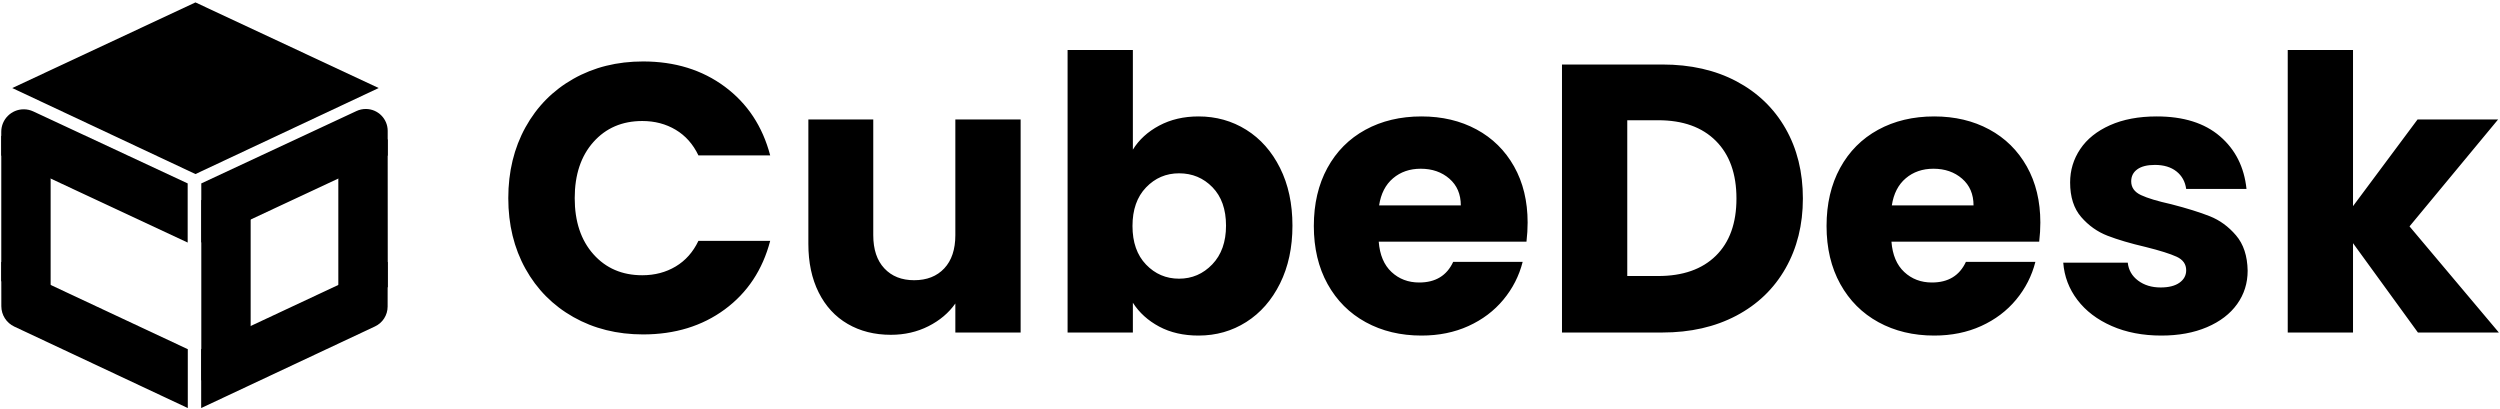 <?xml version="1.0" encoding="UTF-8"?>
<svg width="812px" height="133px" viewBox="0 0 812 133" version="1.1" xmlns="http://www.w3.org/2000/svg" xmlns:xlink="http://www.w3.org/1999/xlink">
    <!-- Generator: Sketch 62 (91390) - https://sketch.com -->
    <title>Group 3</title>
    <desc>Created with Sketch.</desc>
    <g id="Page-1" stroke="none" stroke-width="1" fill="none" fill-rule="evenodd">
        <g id="Desktop-HD-Copy" transform="translate(-801, -2775)" fill="#000000">
            <g id="Group-3" transform="translate(794, 2744)">
                <path d="M215.864,139.62 C226.197,139.62 235.043,136.913 242.4,131.498 C249.757,126.083 254.676,118.664 257.156,109.24 L257.156,109.24 L233.844,109.24 C232.108,112.877 229.649,115.647 226.466,117.548 C223.283,119.449 219.667,120.4 215.616,120.4 C209.085,120.4 203.795,118.127 199.744,113.58 C195.693,109.033 193.668,102.957 193.668,95.352 C193.668,87.747 195.693,81.671 199.744,77.124 C203.795,72.577 209.085,70.304 215.616,70.304 C219.667,70.304 223.283,71.255 226.466,73.156 C229.649,75.057 232.108,77.827 233.844,81.464 L233.844,81.464 L257.156,81.464 C254.676,72.04 249.757,64.6 242.4,59.144 C235.043,53.688 226.197,50.96 215.864,50.96 C207.432,50.96 199.889,52.841 193.234,56.602 C186.579,60.363 181.392,65.613 177.672,72.35 C173.952,79.087 172.092,86.755 172.092,95.352 C172.092,103.949 173.952,111.596 177.672,118.292 C181.392,124.988 186.579,130.217 193.234,133.978 C199.889,137.739 207.432,139.62 215.864,139.62 Z M296.34,139.744 C300.804,139.744 304.875,138.814 308.554,136.954 C312.233,135.094 315.147,132.635 317.296,129.576 L317.296,129.576 L317.296,139 L338.5,139 L338.5,69.808 L317.296,69.808 L317.296,107.38 C317.296,112.009 316.097,115.605 313.7,118.168 C311.303,120.731 308.037,122.012 303.904,122.012 C299.853,122.012 296.629,120.731 294.232,118.168 C291.835,115.605 290.636,112.009 290.636,107.38 L290.636,107.38 L290.636,69.808 L269.556,69.808 L269.556,110.232 C269.556,116.267 270.672,121.516 272.904,125.98 C275.136,130.444 278.277,133.854 282.328,136.21 C286.379,138.566 291.049,139.744 296.34,139.744 Z M396.284,139.992 C401.988,139.992 407.155,138.525 411.784,135.59 C416.413,132.655 420.071,128.481 422.758,123.066 C425.445,117.651 426.788,111.389 426.788,104.28 C426.788,97.171 425.445,90.929 422.758,85.556 C420.071,80.183 416.413,76.049 411.784,73.156 C407.155,70.263 401.988,68.816 396.284,68.816 C391.489,68.816 387.232,69.808 383.512,71.792 C379.792,73.776 376.94,76.38 374.956,79.604 L374.956,79.604 L374.956,47.24 L353.752,47.24 L353.752,139 L374.956,139 L374.956,129.328 C377.023,132.552 379.875,135.135 383.512,137.078 C387.149,139.021 391.407,139.992 396.284,139.992 Z M389.96,121.516 C385.744,121.516 382.169,119.987 379.234,116.928 C376.299,113.869 374.832,109.695 374.832,104.404 C374.832,99.113 376.299,94.939 379.234,91.88 C382.169,88.821 385.744,87.292 389.96,87.292 C394.259,87.292 397.875,88.801 400.81,91.818 C403.745,94.835 405.212,98.989 405.212,104.28 C405.212,109.571 403.724,113.766 400.748,116.866 C397.772,119.966 394.176,121.516 389.96,121.516 Z M468.7,139.992 C474.321,139.992 479.405,138.959 483.952,136.892 C488.499,134.825 492.281,131.973 495.298,128.336 C498.315,124.699 500.403,120.607 501.56,116.06 L501.56,116.06 L478.992,116.06 C476.925,120.524 473.247,122.756 467.956,122.756 C464.401,122.756 461.405,121.619 458.966,119.346 C456.527,117.073 455.143,113.787 454.812,109.488 L454.812,109.488 L502.8,109.488 C503.048,107.339 503.172,105.272 503.172,103.288 C503.172,96.344 501.705,90.268 498.77,85.06 C495.835,79.852 491.764,75.843 486.556,73.032 C481.348,70.221 475.396,68.816 468.7,68.816 C461.839,68.816 455.763,70.263 450.472,73.156 C445.181,76.049 441.069,80.183 438.134,85.556 C435.199,90.929 433.732,97.212 433.732,104.404 C433.732,111.596 435.22,117.879 438.196,123.252 C441.172,128.625 445.305,132.759 450.596,135.652 C455.887,138.545 461.921,139.992 468.7,139.992 Z M481.472,97.708 L454.936,97.708 C455.515,93.905 457.023,90.971 459.462,88.904 C461.901,86.837 464.897,85.804 468.452,85.804 C472.172,85.804 475.272,86.879 477.752,89.028 C480.232,91.177 481.472,94.071 481.472,97.708 L481.472,97.708 Z M546.944,139 C556.037,139 564.035,137.181 570.938,133.544 C577.841,129.907 583.173,124.781 586.934,118.168 C590.695,111.555 592.576,103.991 592.576,95.476 C592.576,86.879 590.695,79.294 586.934,72.722 C583.173,66.15 577.861,61.045 571,57.408 C564.139,53.771 556.12,51.952 546.944,51.952 L546.944,51.952 L514.332,51.952 L514.332,139 L546.944,139 Z M545.58,120.648 L535.536,120.648 L535.536,70.056 L545.58,70.056 C553.599,70.056 559.84,72.288 564.304,76.752 C568.768,81.216 571,87.457 571,95.476 C571,103.495 568.768,109.695 564.304,114.076 C559.84,118.457 553.599,120.648 545.58,120.648 L545.58,120.648 Z M635.232,139.992 C640.853,139.992 645.937,138.959 650.484,136.892 C655.031,134.825 658.813,131.973 661.83,128.336 C664.847,124.699 666.935,120.607 668.092,116.06 L668.092,116.06 L645.524,116.06 C643.457,120.524 639.779,122.756 634.488,122.756 C630.933,122.756 627.937,121.619 625.498,119.346 C623.059,117.073 621.675,113.787 621.344,109.488 L621.344,109.488 L669.332,109.488 C669.58,107.339 669.704,105.272 669.704,103.288 C669.704,96.344 668.237,90.268 665.302,85.06 C662.367,79.852 658.296,75.843 653.088,73.032 C647.88,70.221 641.928,68.816 635.232,68.816 C628.371,68.816 622.295,70.263 617.004,73.156 C611.713,76.049 607.601,80.183 604.666,85.556 C601.731,90.929 600.264,97.212 600.264,104.404 C600.264,111.596 601.752,117.879 604.728,123.252 C607.704,128.625 611.837,132.759 617.128,135.652 C622.419,138.545 628.453,139.992 635.232,139.992 Z M648.004,97.708 L621.468,97.708 C622.047,93.905 623.555,90.971 625.994,88.904 C628.433,86.837 631.429,85.804 634.984,85.804 C638.704,85.804 641.804,86.879 644.284,89.028 C646.764,91.177 648.004,94.071 648.004,97.708 L648.004,97.708 Z M709.012,139.992 C714.633,139.992 719.573,139.083 723.83,137.264 C728.087,135.445 731.353,132.945 733.626,129.762 C735.899,126.579 737.036,122.963 737.036,118.912 C736.953,114.117 735.693,110.294 733.254,107.442 C730.815,104.59 727.984,102.523 724.76,101.242 C721.536,99.961 717.361,98.659 712.236,97.336 C707.772,96.344 704.486,95.352 702.378,94.36 C700.27,93.368 699.216,91.88 699.216,89.896 C699.216,88.243 699.877,86.941 701.2,85.99 C702.523,85.039 704.424,84.564 706.904,84.564 C709.797,84.564 712.133,85.267 713.91,86.672 C715.687,88.077 716.741,89.979 717.072,92.376 L717.072,92.376 L736.664,92.376 C735.92,85.267 733.047,79.563 728.046,75.264 C723.045,70.965 716.204,68.816 707.524,68.816 C701.655,68.816 696.591,69.767 692.334,71.668 C688.077,73.569 684.853,76.153 682.662,79.418 C680.471,82.683 679.376,86.3 679.376,90.268 C679.376,94.98 680.575,98.721 682.972,101.49 C685.369,104.259 688.221,106.285 691.528,107.566 C694.835,108.847 698.968,110.067 703.928,111.224 C708.557,112.381 711.905,113.435 713.972,114.386 C716.039,115.337 717.072,116.804 717.072,118.788 C717.072,120.441 716.349,121.785 714.902,122.818 C713.455,123.851 711.409,124.368 708.764,124.368 C705.871,124.368 703.432,123.624 701.448,122.136 C699.464,120.648 698.348,118.705 698.1,116.308 L698.1,116.308 L677.144,116.308 C677.475,120.772 679.004,124.802 681.732,128.398 C684.46,131.994 688.18,134.825 692.892,136.892 C697.604,138.959 702.977,139.992 709.012,139.992 Z M771.26,139 L771.26,109.984 L792.34,139 L818.628,139 L789.612,104.528 L818.38,69.808 L792.216,69.808 L771.26,97.956 L771.26,47.24 L750.056,47.24 L750.056,139 L771.26,139 Z" id="CubeDesk" fill-rule="nonzero"></path>
                <g id="logo">
                    <polygon id="Rectangle" transform="translate(70.488, 59.594) rotate(45) translate(-70.488, -59.594) " points="50.822 39.929 112.567 17.515 90.245 79.351 28.409 101.674"></polygon>
                    <g id="Group-2" transform="translate(0, 62.194)">
                        <path d="M11.688,15.159 L67.027,15.159 L67.027,15.159 L75.146,32.571 L8.328,32.53 L5.07,25.557 C3.362,21.902 4.941,17.554 8.596,15.846 C9.564,15.394 10.62,15.159 11.688,15.159 Z" id="Rectangle" transform="translate(37.679, 23.865) rotate(25) translate(-37.679, -23.865) "></path>
                        <polygon id="Rectangle" transform="translate(15.432, 39.534) rotate(90) translate(-15.432, -39.534) " points="-2.403 31.519 42.084 31.519 36.025 47.55 -11.22 47.55"></polygon>
                        <path d="M0.218,68.871 L67.114,68.988 L75.193,86.314 L12.929,86.149 C10.101,86.141 7.53,84.501 6.332,81.939 L0.218,68.871 L0.218,68.871 Z" id="Rectangle" transform="translate(37.706, 77.592) rotate(25) translate(-37.706, -77.592) "></path>
                    </g>
                    <g id="Group-2" transform="translate(102.335, 113.194) scale(-1, 1) translate(-102.335, -113.194) translate(64.335, 62.194)">
                        <path d="M11.401,15.159 L67.027,15.159 L67.027,15.159 L75.146,32.571 L8.328,32.53 L4.948,25.297 C3.283,21.733 4.822,17.494 8.386,15.829 C9.33,15.388 10.359,15.159 11.401,15.159 Z" id="Rectangle" transform="translate(37.679, 23.865) rotate(25) translate(-37.679, -23.865) "></path>
                        <polygon id="Rectangle" transform="translate(15.417, 40.494) rotate(90) translate(-15.417, -40.494) " points="-3.037 32.464 41.876 32.464 37.005 48.524 -11.042 48.495"></polygon>
                        <polygon id="Rectangle" transform="translate(59.937, 60.88) rotate(90) translate(-59.937, -60.88) " points="32.864 52.864 91.439 52.864 86.833 68.895 28.436 68.895"></polygon>
                        <path d="M0.218,68.871 L67.114,68.988 L75.193,86.314 L12.813,86.148 C10.055,86.141 7.55,84.542 6.381,82.044 L0.218,68.871 L0.218,68.871 Z" id="Rectangle" transform="translate(37.706, 77.592) rotate(25) translate(-37.706, -77.592) "></path>
                    </g>
                </g>
            </g>
        </g>
    </g>
</svg>